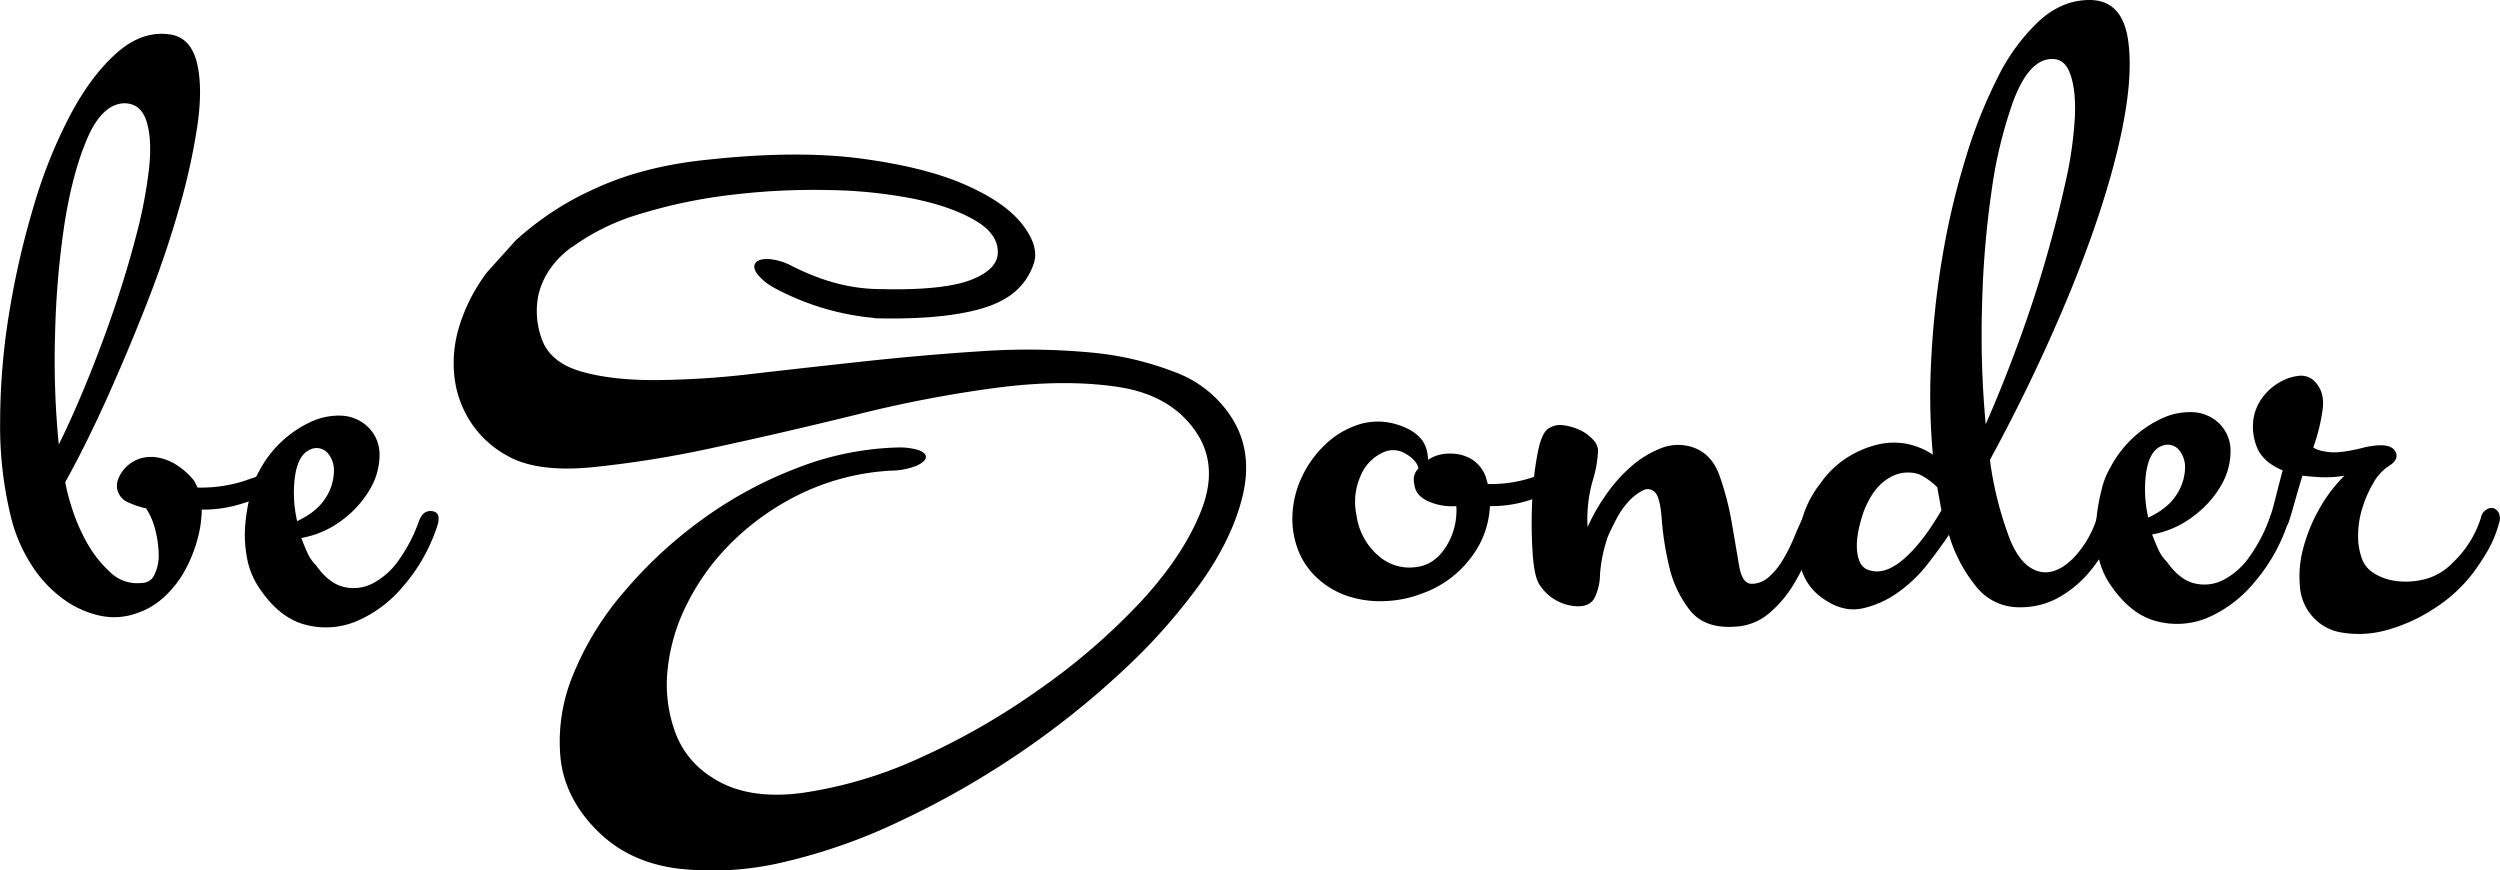 <svg id="Ebene_1" data-name="Ebene 1" xmlns="http://www.w3.org/2000/svg" viewBox="0 0 714.28 248.7"><title>besonder-schrift</title><path d="M347,476.74a40.67,40.67,0,0,0,13.05-1.8q5.24-1.8,8.55-3,4.2-1.5,2.7,1.65a12,12,0,0,1-5.4,5.25,38.14,38.14,0,0,1-6.9,2.7,36.14,36.14,0,0,1-10.8,1.5,33.15,33.15,0,0,1-1.2,8.4,40.44,40.44,0,0,1-3.45,8.7,30,30,0,0,1-5.7,7.5,21.44,21.44,0,0,1-7.65,4.8,19.14,19.14,0,0,1-11.1.9,27.79,27.79,0,0,1-10.8-5,35.73,35.73,0,0,1-9-9.9,44.81,44.81,0,0,1-5.7-13.65,108.54,108.54,0,0,1-3-26.85,193.16,193.16,0,0,1,2.55-30.9,240.85,240.85,0,0,1,7.05-30.75,140.88,140.88,0,0,1,10.65-26.4q6.13-11.4,13.5-17.7t15.45-4.8q5.4,1.2,7.05,8.1t.15,17.55a180.35,180.35,0,0,1-5.25,23.85q-3.75,13.2-9.15,27t-11.4,27.15q-6,13.35-12,24.15a53.64,53.64,0,0,0,1.8,7.05,52.46,52.46,0,0,0,4.2,9.9,33.86,33.86,0,0,0,6.75,8.7,11.05,11.05,0,0,0,9.15,3.15,3.84,3.84,0,0,0,3.6-2.4,12.25,12.25,0,0,0,1.2-5.55,29.74,29.74,0,0,0-.9-6.9,19.9,19.9,0,0,0-2.7-6.45,24,24,0,0,1-4.95-1.65,5.2,5.2,0,0,1-2.85-2.55q-1.5-3,1.2-6.6a9.94,9.94,0,0,1,7.8-3.9h.9a14.71,14.71,0,0,1,6.3,2.1,20.45,20.45,0,0,1,5.4,4.8Zm-21-109.8q-6.3.3-10.5,10.05T309,401.29a250,250,0,0,0-2.7,31.5,245.93,245.93,0,0,0,1.05,31.65q3.6-7.2,7.8-17.4t7.95-21.15q3.75-11,6.45-21.45a134.23,134.23,0,0,0,3.6-18.9c.6-5.6.34-10.1-.75-13.5S329.15,366.94,326,366.94Z" transform="translate(-290.56 -337.44)"/><path d="M364.66,471.94a31.64,31.64,0,0,1,15-14.1,19,19,0,0,1,8.25-1.65,11.67,11.67,0,0,1,7,2.55A10.89,10.89,0,0,1,399,467a19.26,19.26,0,0,1-2.55,9.9,29.15,29.15,0,0,1-7.95,9,27.09,27.09,0,0,1-11.85,5.25q.9,2.4,1.8,4.35a11.69,11.69,0,0,0,2.4,3.45c2.4,3.4,5,5.45,7.8,6.15a11.86,11.86,0,0,0,8.25-.9,20.81,20.81,0,0,0,7.5-6.6,44.67,44.67,0,0,0,5.85-11.25c.79-2.2,2.1-3.15,3.9-2.85s2.2,1.85,1.2,4.65a50,50,0,0,1-9.6,16.8A35.57,35.57,0,0,1,392.26,515a22.74,22.74,0,0,1-14.55.9q-7.36-1.95-13-10.35a22.38,22.38,0,0,1-3.6-8.85,34.76,34.76,0,0,1-.45-9.6,55.09,55.09,0,0,1,1.5-8.7A23.06,23.06,0,0,1,364.66,471.94Zm14.4-6c-2.21,1-3.6,3.5-4.2,7.5a35.42,35.42,0,0,0,.6,12.9q5.69-2.7,8.1-6.6a14.35,14.35,0,0,0,2.4-7.5,7.51,7.51,0,0,0-1.95-5.55A4.24,4.24,0,0,0,379.06,465.94Z" transform="translate(-290.56 -337.44)"/><path d="M643.06,457.74a32.51,32.51,0,0,0-16.35-13.8,88.16,88.16,0,0,0-25.2-5.85,193.55,193.55,0,0,0-30.6-.3q-16.36,1.05-33,2.85t-32.25,3.6a248.3,248.3,0,0,1-28.2,1.8q-12.6,0-21.15-2.55t-10.95-9.15a23.29,23.29,0,0,1-1.06-12.18c1.74-8.27,7.88-12.89,9.7-14.16v.05a63.35,63.35,0,0,1,19.7-9.56,146.89,146.89,0,0,1,26-5.4,196.12,196.12,0,0,1,27.6-1.35,135.94,135.94,0,0,1,24.6,2.55q10.8,2.25,17.55,6.3c4.5,2.7,6.54,6,6.15,9.75q-.62,4.2-7.2,6.9t-20.55,2.85c-1.64,0-3.37,0-5.16,0a6.62,6.62,0,0,1-.14,1,37.33,37.33,0,0,1-2.35,7.26,150.75,150.75,0,0,0,16.35-.32q14.54-1.2,21.15-5.25a17.89,17.89,0,0,0,8.4-10.65c.79-3.2-.45-6.85-3.75-10.95s-8.76-7.8-16.35-11.1-17.46-5.75-29.55-7.35-26.55-1.5-43.35.3q-18.31,1.8-32.1,8.1a85.06,85.06,0,0,0-23.1,15l-8.1,9A49.19,49.19,0,0,0,422,430a35.72,35.72,0,0,0-1.65,14.7,30.11,30.11,0,0,0,4.5,13.05,29,29,0,0,0,10.65,9.9q8.39,4.8,24.15,3.3a308,308,0,0,0,35.25-5.7q19.49-4.2,40.8-9.45A353.27,353.27,0,0,1,576,448.14q19-2.4,34-.15t22.2,12.75q6.59,9.6,1.65,22.35t-17.1,26a183.68,183.68,0,0,1-29.1,25.2,201.52,201.52,0,0,1-34.5,19.8,122.23,122.23,0,0,1-33.45,9.9q-15.92,2.09-25.8-4.5a25.35,25.35,0,0,1-10.5-13.05,39.91,39.91,0,0,1-2.1-17.7,53.73,53.73,0,0,1,5.7-19.05,65.94,65.94,0,0,1,13.05-17.7,73.68,73.68,0,0,1,19.65-13.65,68,68,0,0,1,25.8-6.45,19.58,19.58,0,0,0,7.2-1.5c1.59-.8,2.4-1.6,2.4-2.4s-.71-1.45-2.1-1.95a18.74,18.74,0,0,0-6-.75,85.07,85.07,0,0,0-28.65,5.85,116.72,116.72,0,0,0-27.15,14.7,125.61,125.61,0,0,0-22.35,20.7,85.29,85.29,0,0,0-14.55,23.7,49.62,49.62,0,0,0-3.6,23.7q1.19,11.54,10.5,20.85,9,9,22.95,10.8a87.28,87.28,0,0,0,30.15-1.8A161.45,161.45,0,0,0,547.81,572a248.26,248.26,0,0,0,33.45-19,243.6,243.6,0,0,0,29.85-23.7,167.94,167.94,0,0,0,22.65-25.5q9-12.75,11.85-24.75T643.06,457.74Z" transform="translate(-290.56 -337.44)"/><path d="M540.2,428.27a74.21,74.21,0,0,1-28.49-8.62,16.12,16.12,0,0,1-4.75-3.86c-.91-1.24-1.12-2.27-.63-3.1s1.68-1.25,3.55-1.26a16.88,16.88,0,0,1,7.18,2.14c8.71,4.3,16.6,6.48,25.47,6.48L557,422" transform="translate(-290.56 -337.44)"/><path d="M543,420" transform="translate(-290.56 -337.44)"/><path d="M715.65,475.74a38.49,38.49,0,0,0,12.45-1.8q5.25-1.8,8.25-3,4.2-1.5,2.7,1.65a12,12,0,0,1-5.4,5.25,38.47,38.47,0,0,1-6.75,2.7,34.67,34.67,0,0,1-10.65,1.5,26,26,0,0,1-5.4,14.7,29.86,29.86,0,0,1-13.8,10.2,32.79,32.79,0,0,1-11.1,2.25,29.68,29.68,0,0,1-10.5-1.5,24,24,0,0,1-8.55-5.1,21.14,21.14,0,0,1-5.55-8.25,25,25,0,0,1-1.5-10.2,28.13,28.13,0,0,1,2.7-10.5,30.94,30.94,0,0,1,6.6-9.15,24.82,24.82,0,0,1,9.9-5.85,18.23,18.23,0,0,1,10.35,0q5.25,1.5,7.65,4.8a10,10,0,0,1,1.5,5.4,10.58,10.58,0,0,1,6-1.8h.6a11.57,11.57,0,0,1,5.7,1.5,9.9,9.9,0,0,1,4.2,5.1Zm-20.4,23.7q5.1-.6,8.4-5.7a19.37,19.37,0,0,0,3-11.7,16.52,16.52,0,0,1-7.95-1.35q-3.75-1.65-4.05-4.95a4.57,4.57,0,0,1,1.2-4.5q-.6-2.4-3.75-4.2a6.72,6.72,0,0,0-6.45-.3,12.55,12.55,0,0,0-6.45,6.9,18.09,18.09,0,0,0-1.05,11.1,18.33,18.33,0,0,0,6.15,11.4A13.25,13.25,0,0,0,695.25,499.44Z" transform="translate(-290.56 -337.44)"/><path d="M733.05,459.84a6,6,0,0,1,4.2-.9,15.48,15.48,0,0,1,4.65,1.35,11.65,11.65,0,0,1,3.75,2.7,4.82,4.82,0,0,1,1.5,3.15,34.59,34.59,0,0,1-1.65,9,40.3,40.3,0,0,0-1.35,12.9,53.61,53.61,0,0,1,5-8.85,44,44,0,0,1,7.2-8.25,28.62,28.62,0,0,1,8.7-5.4,13.13,13.13,0,0,1,9.15-.3q5.4,1.8,7.65,8.1a79.85,79.85,0,0,1,3.45,13.2q1.2,6.9,2.1,12.3t3.6,5.4a7.39,7.39,0,0,0,4.95-1.95,20.28,20.28,0,0,0,4.05-5,46.29,46.29,0,0,0,3.15-6.3q1.35-3.3,2.55-5.7,2.1-5.1,4.65-4.5t.45,6q-.9,2.7-2.85,7.65a67.69,67.69,0,0,1-4.8,9.75,33.53,33.53,0,0,1-7.05,8.4,16.09,16.09,0,0,1-9.9,3.9q-8.7.6-12.9-4.8a31.81,31.81,0,0,1-5.85-12.45,85.47,85.47,0,0,1-2.1-13.35q-.45-6.3-1.95-7.8a2.85,2.85,0,0,0-3.6-.45,14.37,14.37,0,0,0-4,3.15,22.89,22.89,0,0,0-3.45,5q-1.5,2.85-2.4,4.95a42.39,42.39,0,0,0-2.25,10.8,15.26,15.26,0,0,1-1.65,6.9q-1.8,3-7.05,1.95a13.31,13.31,0,0,1-8.55-5.85q-1.5-2.1-2-9a137.16,137.16,0,0,1-.15-14.4,94,94,0,0,1,1.5-13.8Q730.95,461,733.05,459.84Z" transform="translate(-290.56 -337.44)"/><path d="M810.75,475.44a27,27,0,0,1,7-6.9,28.65,28.65,0,0,1,8.55-3.9,19.87,19.87,0,0,1,8.7-.45,20.45,20.45,0,0,1,7.8,3.15,187.88,187.88,0,0,1-.45-27.45,251.65,251.65,0,0,1,3.15-28.95A218.45,218.45,0,0,1,852,383.19a140.11,140.11,0,0,1,9.3-23.55,56.28,56.28,0,0,1,11.85-16.2q6.58-6,14.4-6,9.29,0,11,11.25T896,378.39q-4.22,18.45-13.8,42a492.35,492.35,0,0,1-23.1,48.45,101.3,101.3,0,0,0,5.7,22.65q3.6,8.85,9.6,9.45,4.18.3,8.55-4.05a29.2,29.2,0,0,0,6.75-11.55q1.49-5.1,3.9-4c1.59.7,2.1,2.55,1.5,5.55a30.25,30.25,0,0,1-2.7,6.75,40.34,40.34,0,0,1-5.55,8,31.9,31.9,0,0,1-8.25,6.6,22.28,22.28,0,0,1-11.1,2.7,15.49,15.49,0,0,1-12.15-5.7,42.35,42.35,0,0,1-7.95-15c-1.61,2.4-3.6,5.15-6,8.25a40.58,40.58,0,0,1-8.4,8.1,27.72,27.72,0,0,1-10.2,4.65q-5.4,1.2-10.8-2.4-7.51-4.8-7.65-14.7A29.39,29.39,0,0,1,810.75,475.44Zm13.8,24.9q4.5,1.5,9.9-3.15t10.8-13.95l-1.2-6.6A19.75,19.75,0,0,0,839,473a10.11,10.11,0,0,0-8.7,1q-4.5,2.55-7.2,9.45c-1.61,4.6-2.25,8.4-1.95,11.4S822.54,499.74,824.55,500.34ZM875,354.54q-5.4,1.5-9.3,12a128.24,128.24,0,0,0-6.15,25.65,272,272,0,0,0-2.7,33,275.2,275.2,0,0,0,1.05,33.45q4.5-10.2,9-22.35t7.95-24q3.44-11.85,5.85-22.8a111.68,111.68,0,0,0,2.7-19.05q.28-8.1-1.65-12.6T875,354.54Z" transform="translate(-290.56 -337.44)"/><path d="M893.55,470.94a31.64,31.64,0,0,1,15-14.1,19,19,0,0,1,8.25-1.65,11.69,11.69,0,0,1,7.05,2.55,10.89,10.89,0,0,1,4,8.25,19.36,19.36,0,0,1-2.55,9.9,29.15,29.15,0,0,1-8,9,27.14,27.14,0,0,1-11.85,5.25q.9,2.4,1.8,4.35a11.69,11.69,0,0,0,2.4,3.45c2.4,3.4,5,5.45,7.8,6.15a11.86,11.86,0,0,0,8.25-.9,20.89,20.89,0,0,0,7.5-6.6,44.67,44.67,0,0,0,5.85-11.25c.79-2.2,2.1-3.15,3.9-2.85s2.19,1.85,1.2,4.65a50,50,0,0,1-9.6,16.8A35.57,35.57,0,0,1,921.15,514a22.74,22.74,0,0,1-14.55.9q-7.36-1.95-13.05-10.35a22.38,22.38,0,0,1-3.6-8.85,34.76,34.76,0,0,1-.45-9.6,55.09,55.09,0,0,1,1.5-8.7A22.76,22.76,0,0,1,893.55,470.94Zm14.4-6c-2.21,1-3.6,3.5-4.2,7.5a35.42,35.42,0,0,0,.6,12.9q5.68-2.7,8.1-6.6a14.44,14.44,0,0,0,2.4-7.5,7.55,7.55,0,0,0-2-5.55A4.24,4.24,0,0,0,908,464.94Z" transform="translate(-290.56 -337.44)"/><path d="M973,470.64a13.71,13.71,0,0,0-4.35,4.8,33.4,33.4,0,0,0-3.15,7.2,26.4,26.4,0,0,0-1.2,7.8,18.48,18.48,0,0,0,1.2,6.9,8.17,8.17,0,0,0,3.6,4.05,15.84,15.84,0,0,0,6.45,2.1,21.9,21.9,0,0,0,7.95-.6,16.79,16.79,0,0,0,7.8-4.65,30.15,30.15,0,0,0,8.1-12.9,3.28,3.28,0,0,1,1.5-2.25,2.48,2.48,0,0,1,2.1-.45,2.77,2.77,0,0,1,1.5,1.35,4.18,4.18,0,0,1,0,3.15,33.14,33.14,0,0,1-3,7.35,70.36,70.36,0,0,1-4.2,6.45,43,43,0,0,1-11.25,10.35,47.65,47.65,0,0,1-13.5,6.15,29.43,29.43,0,0,1-12.75.75,14,14,0,0,1-9.3-5.55,14.55,14.55,0,0,1-2.85-7.95,31,31,0,0,1,.9-10.35,47.1,47.1,0,0,1,4.35-10.95,43.19,43.19,0,0,1,7.5-10.05,30.94,30.94,0,0,1-6.6.45q-3-.15-5.4-.45-1.2,3.9-2.25,7.65t-1.65,5.55q-1.5,3.6-4,3.15t-1.35-4.35q.9-3,1.8-6.6t1.8-6.9q-5.68-2.4-7.35-6.6a15.67,15.67,0,0,1-1-8.1,14,14,0,0,1,2.7-6.3,15.94,15.94,0,0,1,4.8-4.2,14.28,14.28,0,0,1,5.25-1.8,5.5,5.5,0,0,1,4.35,1.2q3.3,3,2.7,8.1a52.42,52.42,0,0,1-2.7,11.1q.9.9,4.35,1.35t10.35-1.35q6.9-1.5,8.55.9T973,470.64Z" transform="translate(-290.56 -337.44)"/></svg>